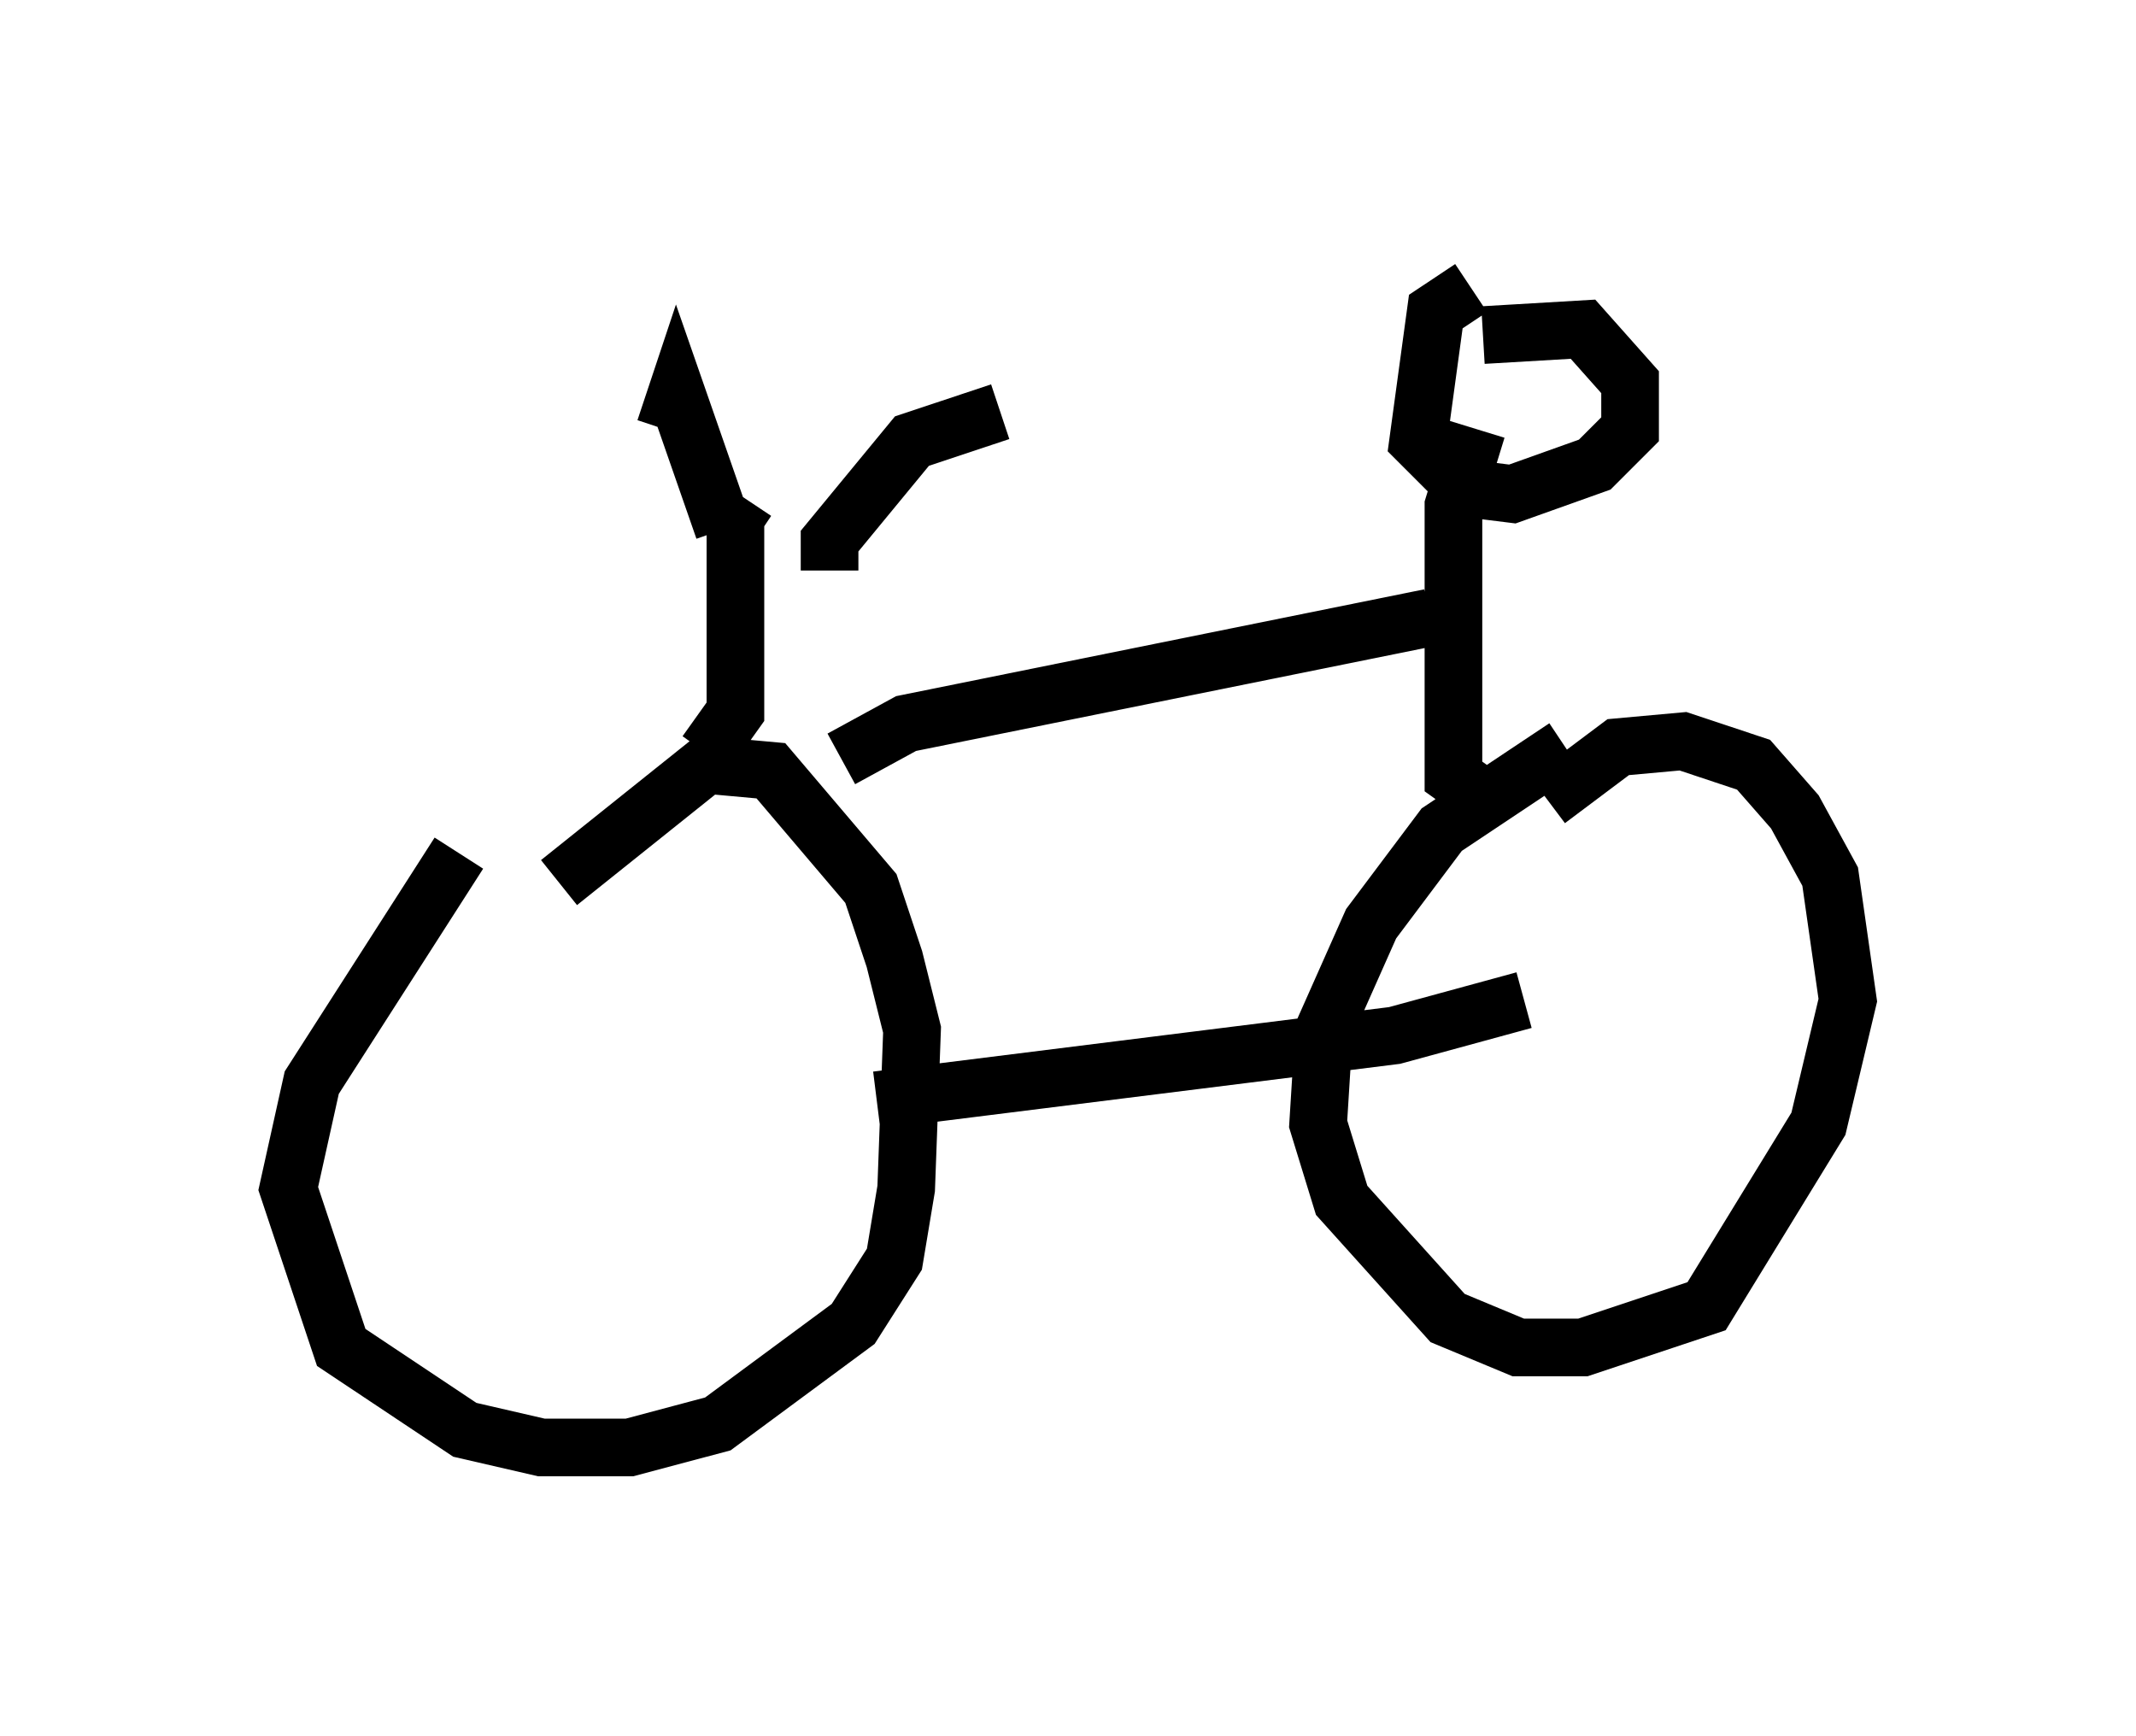 <?xml version="1.0" encoding="utf-8" ?>
<svg baseProfile="full" height="30.111" version="1.1" width="37.052" xmlns="http://www.w3.org/2000/svg" xmlns:ev="http://www.w3.org/2001/xml-events" xmlns:xlink="http://www.w3.org/1999/xlink"><defs /><rect fill="white" height="30.111" width="37.052" x="0" y="0" /><path d="M9.9, 13.575 m-1.94, 1.225 l-2.552, 3.981 -0.408, 1.838 l0.919, 2.756 2.144, 1.429 l1.327, 0.306 1.531, 0.0 l1.531, -0.408 2.348, -1.735 l0.715, -1.123 0.204, -1.225 l0.102, -2.756 -0.306, -1.225 l-0.408, -1.225 -1.735, -2.042 l-1.123, -0.102 -2.552, 2.042 m17.456, -2.348 l-2.144, 1.429 -1.225, 1.633 l-0.817, 1.838 -0.102, 1.633 l0.408, 1.327 1.838, 2.042 l1.225, 0.51 1.123, 0.0 l2.144, -0.715 1.94, -3.165 l0.51, -2.144 -0.306, -2.144 l-0.613, -1.123 -0.715, -0.817 l-1.225, -0.408 -1.123, 0.102 l-1.225, 0.919 m-11.638, 5.206 l8.983, -1.123 2.246, -0.613 m-14.19, -4.288 l0.51, -0.715 0.0, -3.369 l0.204, -0.306 m-0.408, 0.51 l-0.817, -2.348 -0.204, 0.613 m2.858, 2.45 l0.0, -0.51 1.429, -1.735 l1.531, -0.51 m-2.756, 6.023 l1.123, -0.613 9.086, -1.838 m0.817, -3.267 l-0.408, 1.327 0.0, 4.696 l0.715, 0.51 m-0.408, -8.983 l-0.613, 0.408 -0.306, 2.246 l0.817, 0.817 0.817, 0.102 l1.429, -0.51 0.613, -0.613 l0.0, -0.817 -0.817, -0.919 l-1.735, 0.102 " fill="none" stroke="black" stroke-width="1" /></svg>